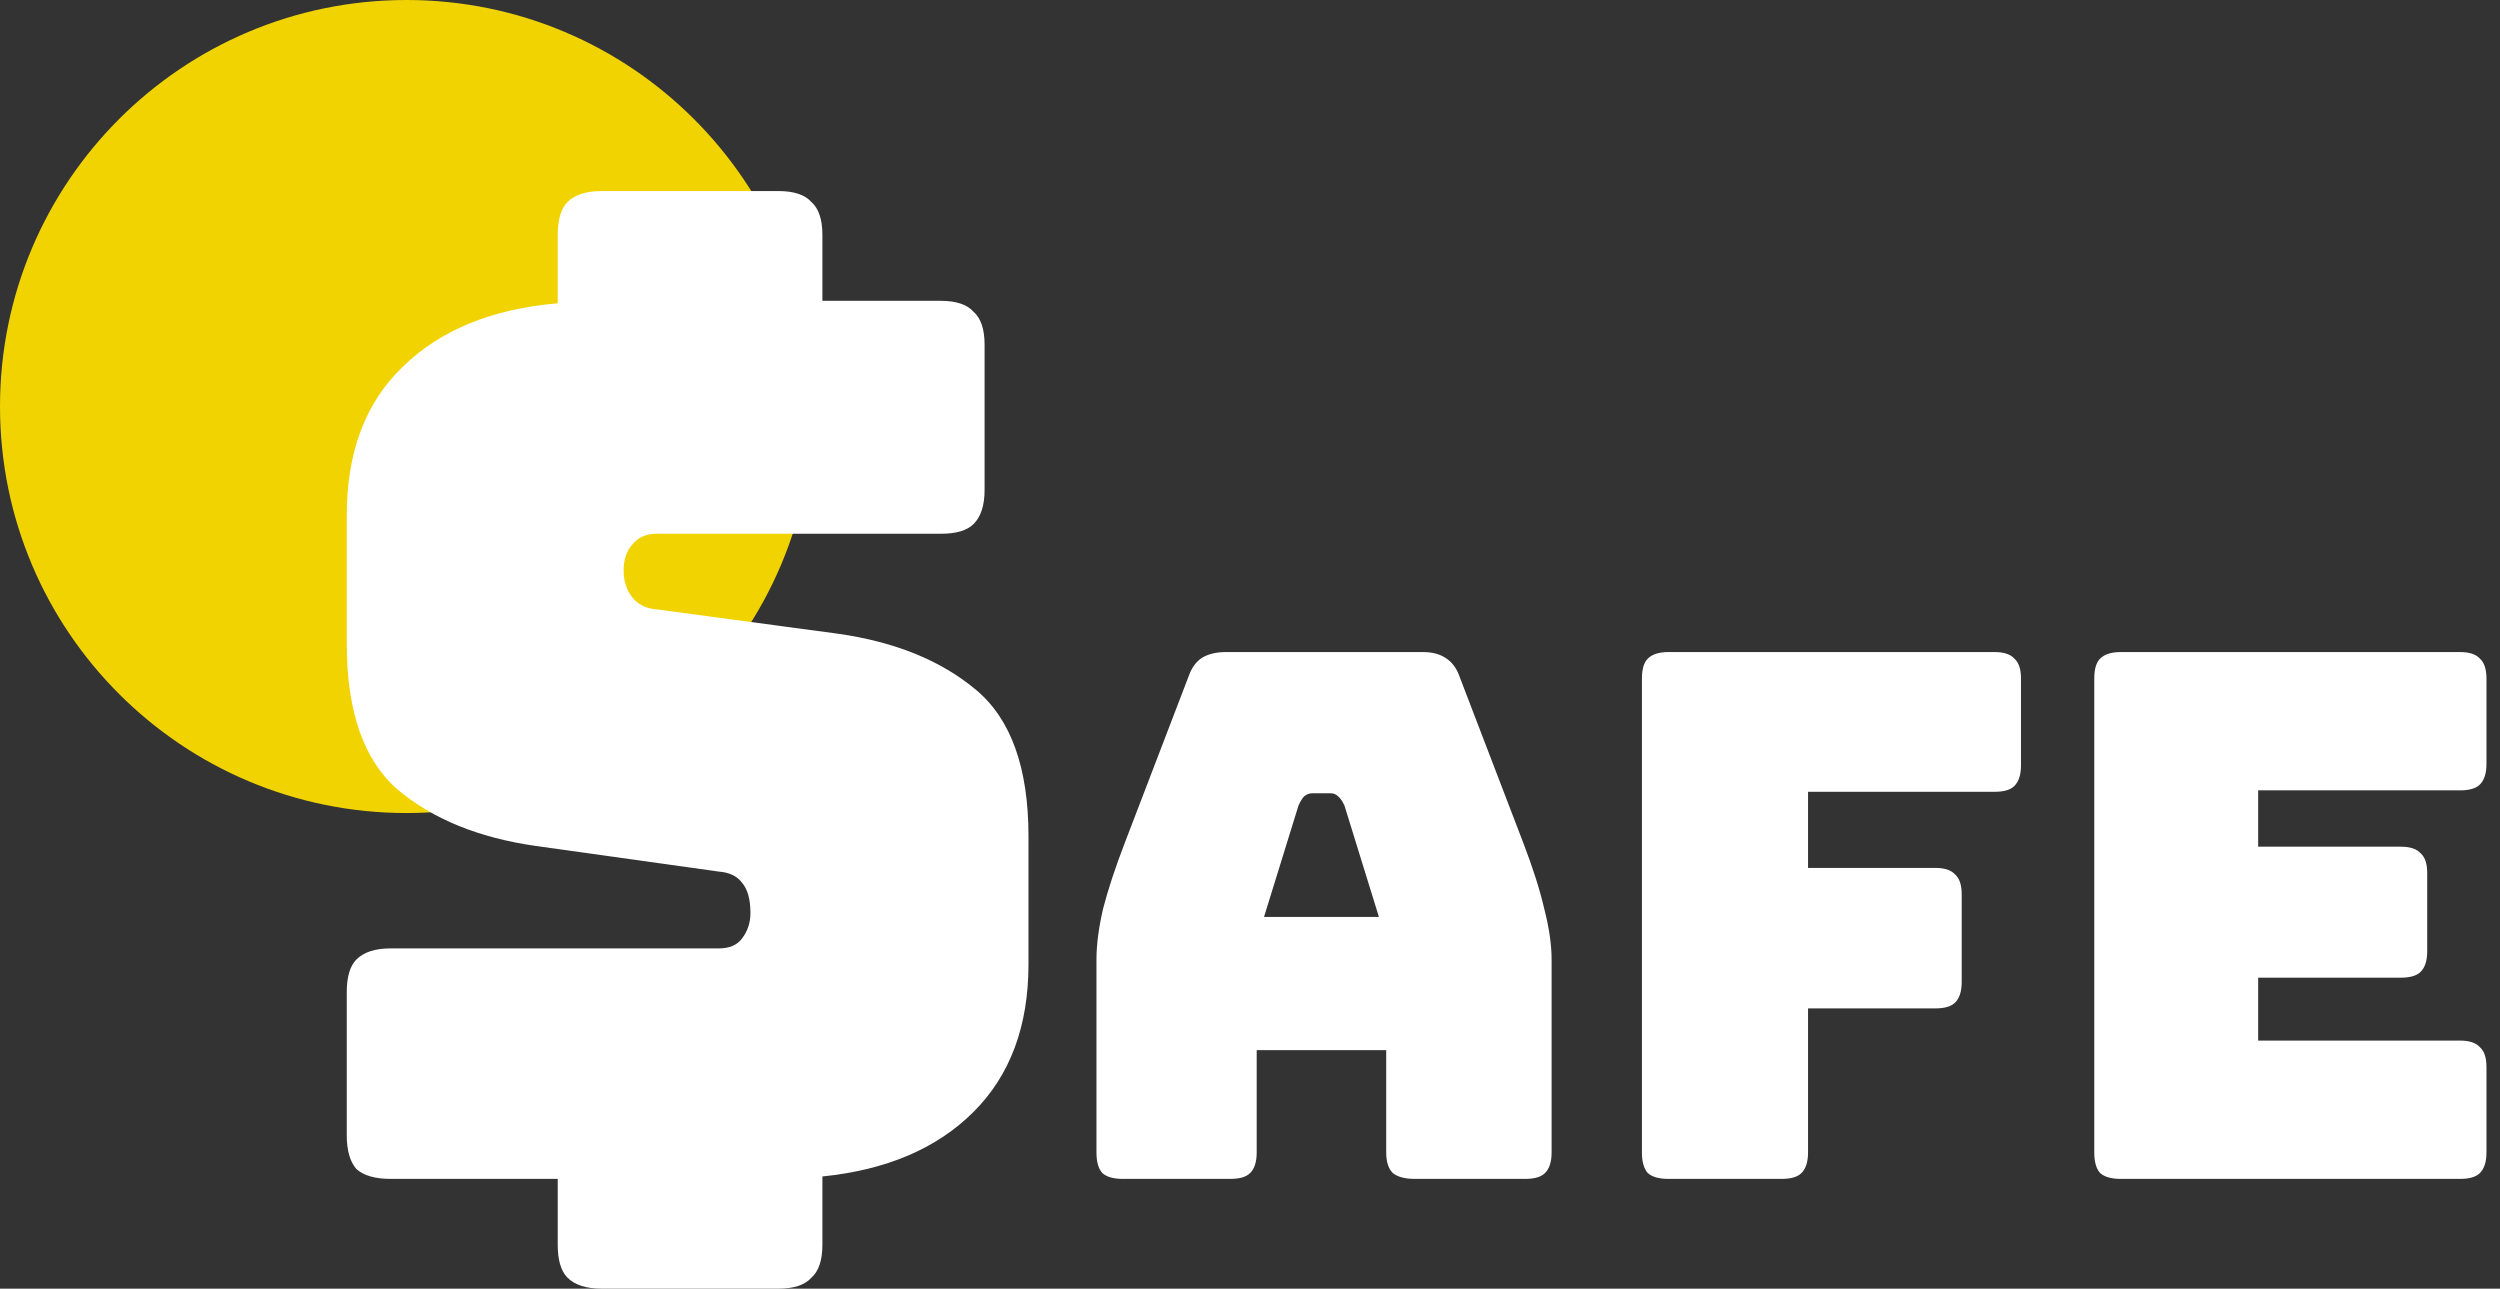 <svg width="97" height="50" viewBox="0 0 97 50" fill="none" xmlns="http://www.w3.org/2000/svg">
<rect x="0" y="0" width="97" height="50" fill="#333333" stroke="none"/>
<path d="M31.546 15.773C31.546 24.484 24.484 31.546 15.773 31.546C7.062 31.546 0 24.484 0 15.773C0 7.062 7.062 0 15.773 0C24.484 0 31.546 7.062 31.546 15.773Z" fill="#F1D302"/>
<path d="M30.205 50H23.344C22.744 50 22.303 49.858 22.019 49.574C21.767 49.322 21.64 48.896 21.64 48.297V45.741H15.158C14.558 45.741 14.117 45.615 13.833 45.363C13.58 45.079 13.454 44.637 13.454 44.038V38.502C13.454 37.902 13.58 37.476 13.833 37.224C14.117 36.94 14.558 36.798 15.158 36.798H27.886C28.297 36.798 28.596 36.672 28.785 36.42C29.006 36.136 29.117 35.804 29.117 35.426C29.117 34.89 29.006 34.495 28.785 34.243C28.596 33.99 28.297 33.849 27.886 33.817L20.789 32.823C18.58 32.508 16.798 31.782 15.442 30.647C14.117 29.511 13.454 27.618 13.454 24.968V20C13.454 17.539 14.18 15.615 15.631 14.227C17.082 12.808 19.085 11.987 21.64 11.767V9.117C21.64 8.517 21.767 8.091 22.019 7.839C22.303 7.555 22.744 7.413 23.344 7.413H30.205C30.804 7.413 31.23 7.555 31.483 7.839C31.767 8.091 31.909 8.517 31.909 9.117V11.672H36.498C37.098 11.672 37.524 11.814 37.776 12.098C38.06 12.35 38.202 12.776 38.202 13.375V19.006C38.202 19.606 38.06 20.047 37.776 20.331C37.524 20.584 37.098 20.71 36.498 20.71H25.473C25.063 20.71 24.748 20.852 24.527 21.136C24.306 21.388 24.196 21.719 24.196 22.129C24.196 22.539 24.306 22.886 24.527 23.17C24.748 23.454 25.063 23.612 25.473 23.643L32.524 24.59C34.732 24.905 36.514 25.631 37.871 26.767C39.227 27.902 39.905 29.795 39.905 32.445V37.413C39.905 39.811 39.196 41.719 37.776 43.139C36.356 44.558 34.401 45.394 31.909 45.647V48.297C31.909 48.896 31.767 49.322 31.483 49.574C31.23 49.858 30.804 50 30.205 50Z" fill="white"/>
<path d="M50.379 31.262L49.044 35.577H53.502L52.167 31.262C52.092 31.091 52.006 30.968 51.912 30.893C51.836 30.817 51.741 30.779 51.628 30.779H50.918C50.804 30.779 50.7 30.817 50.606 30.893C50.53 30.968 50.454 31.091 50.379 31.262ZM48.76 44.719C48.76 45.079 48.675 45.344 48.505 45.514C48.353 45.666 48.098 45.741 47.738 45.741H43.565C43.205 45.741 42.94 45.666 42.77 45.514C42.618 45.344 42.543 45.079 42.543 44.719V37.224C42.543 36.656 42.628 36.003 42.798 35.265C42.987 34.527 43.271 33.666 43.65 32.681L46.12 26.237C46.233 25.915 46.404 25.678 46.631 25.527C46.877 25.375 47.189 25.3 47.568 25.3H55.205C55.565 25.3 55.858 25.375 56.085 25.527C56.331 25.678 56.511 25.915 56.625 26.237L59.095 32.681C59.473 33.666 59.748 34.527 59.918 35.265C60.107 36.003 60.202 36.656 60.202 37.224V44.719C60.202 45.079 60.117 45.344 59.946 45.514C59.795 45.666 59.539 45.741 59.18 45.741H54.893C54.514 45.741 54.23 45.666 54.041 45.514C53.871 45.344 53.785 45.079 53.785 44.719V40.745H48.76V44.719Z" fill="white"/>
<path d="M69.13 45.741H64.729C64.37 45.741 64.105 45.666 63.934 45.514C63.783 45.344 63.707 45.079 63.707 44.719V26.322C63.707 25.962 63.783 25.707 63.934 25.555C64.105 25.385 64.37 25.3 64.729 25.3H77.392C77.751 25.3 78.007 25.385 78.158 25.555C78.329 25.707 78.414 25.962 78.414 26.322V29.7C78.414 30.06 78.329 30.325 78.158 30.495C78.007 30.647 77.751 30.722 77.392 30.722H70.152V33.675H75.092C75.452 33.675 75.707 33.76 75.859 33.931C76.029 34.082 76.114 34.337 76.114 34.697V38.104C76.114 38.464 76.029 38.729 75.859 38.899C75.707 39.05 75.452 39.126 75.092 39.126H70.152V44.719C70.152 45.079 70.067 45.344 69.897 45.514C69.745 45.666 69.49 45.741 69.13 45.741Z" fill="white"/>
<path d="M95.453 45.741H82.28C81.92 45.741 81.655 45.666 81.485 45.514C81.333 45.344 81.258 45.079 81.258 44.719V26.322C81.258 25.962 81.333 25.707 81.485 25.555C81.655 25.385 81.92 25.3 82.28 25.3H95.453C95.813 25.3 96.068 25.385 96.22 25.555C96.39 25.707 96.475 25.962 96.475 26.322V29.643C96.475 30.003 96.39 30.268 96.22 30.439C96.068 30.59 95.813 30.666 95.453 30.666H87.617V32.852H93.154C93.513 32.852 93.769 32.937 93.92 33.107C94.091 33.259 94.176 33.514 94.176 33.874V36.912C94.176 37.271 94.091 37.536 93.92 37.707C93.769 37.858 93.513 37.934 93.154 37.934H87.617V40.375H95.453C95.813 40.375 96.068 40.461 96.22 40.631C96.39 40.782 96.475 41.038 96.475 41.398V44.719C96.475 45.079 96.39 45.344 96.22 45.514C96.068 45.666 95.813 45.741 95.453 45.741Z" fill="white"/>
</svg>
